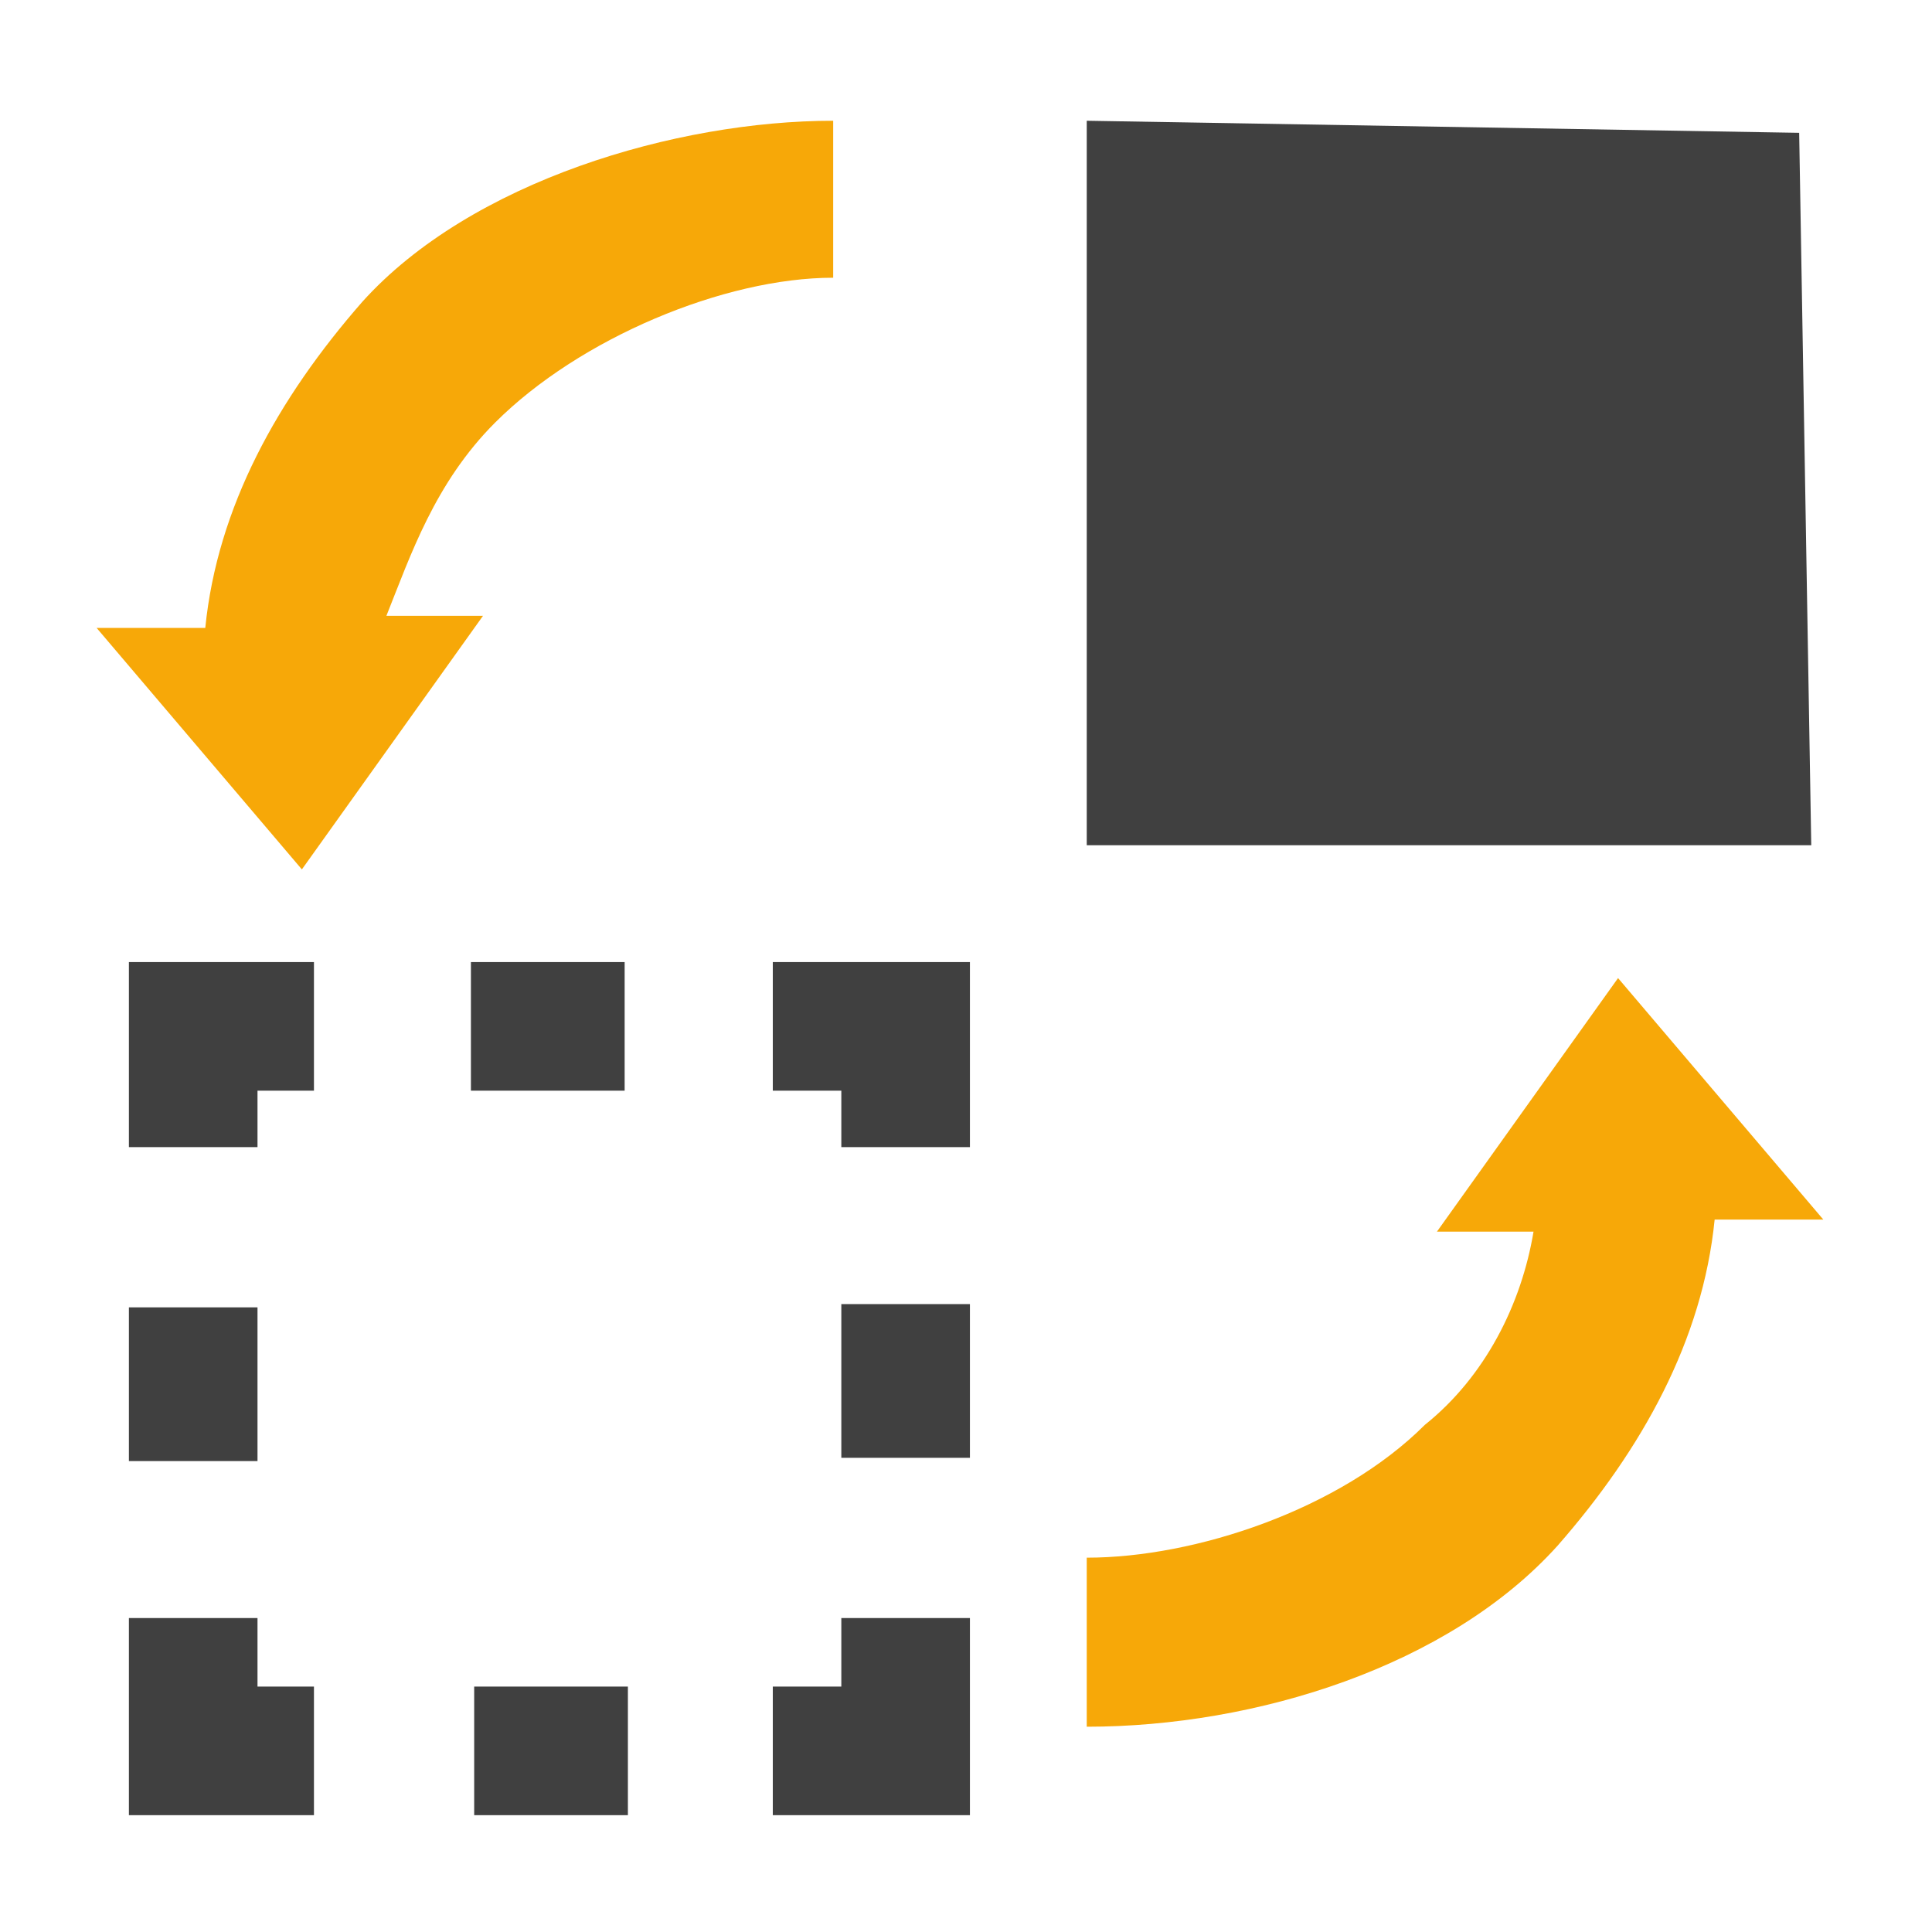 <?xml version="1.0" encoding="utf-8"?>
<svg version="1.1" id="Layer_1" xmlns="http://www.w3.org/2000/svg" xmlns:xlink="http://www.w3.org/1999/xlink" x="0px" y="0px"
	 viewBox="0 0 16 16" style="enable-background:new 0 0 16 16;" xml:space="preserve">
<style type="text/css">
	.st0{fill:#404040;}
	.st1{fill:none;stroke:#404040;stroke-width:1.065;stroke-miterlimit:10;}
	.st2{fill:none;stroke:#404040;stroke-width:1.065;stroke-miterlimit:10;stroke-dasharray:1.273,1.273;}
	.st3{fill:#F7A808;}
	.st4{fill:none;}
</style>
<polygon class="st0" points="9,1 14.9,1.1 15,7 9,7 "/>
<g>
	<polyline class="st1" points="7.5,13.4 7.5,14.5 6.4,14.5 	"/>
	<line class="st2" x1="5.2" y1="14.5" x2="3.3" y2="14.5"/>
	<polyline class="st1" points="2.6,14.5 1.6,14.5 1.6,13.4 	"/>
	<line class="st2" x1="1.6" y1="12.1" x2="1.6" y2="10.2"/>
	<polyline class="st1" points="1.6,9.5 1.6,8.5 2.6,8.5 	"/>
	<line class="st2" x1="3.9" y1="8.5" x2="5.8" y2="8.5"/>
	<polyline class="st1" points="6.4,8.5 7.5,8.5 7.5,9.5 	"/>
	<line class="st2" x1="7.5" y1="10.8" x2="7.5" y2="12.8"/>
</g>
<path class="st3" d="M3,2.5C2.3,3.3,1.8,4.2,1.7,5.2H0.8l1.7,2L4,5.1H3.2C3.4,4.6,3.6,4,4.1,3.5C4.8,2.8,6,2.3,6.9,2.3V1
	C5.6,1,3.9,1.5,3,2.5z"/>
<path class="st3" d="M12.9,12.8c0.7-0.8,1.2-1.7,1.3-2.7h0.9l-1.7-2l-1.5,2.1h0.8c-0.1,0.6-0.4,1.2-0.9,1.6
	c-0.7,0.7-1.9,1.1-2.8,1.1l0,1.4C10.4,14.3,12,13.8,12.9,12.8z"/>
<rect class="st4" width="16" height="16"/>
</svg>
